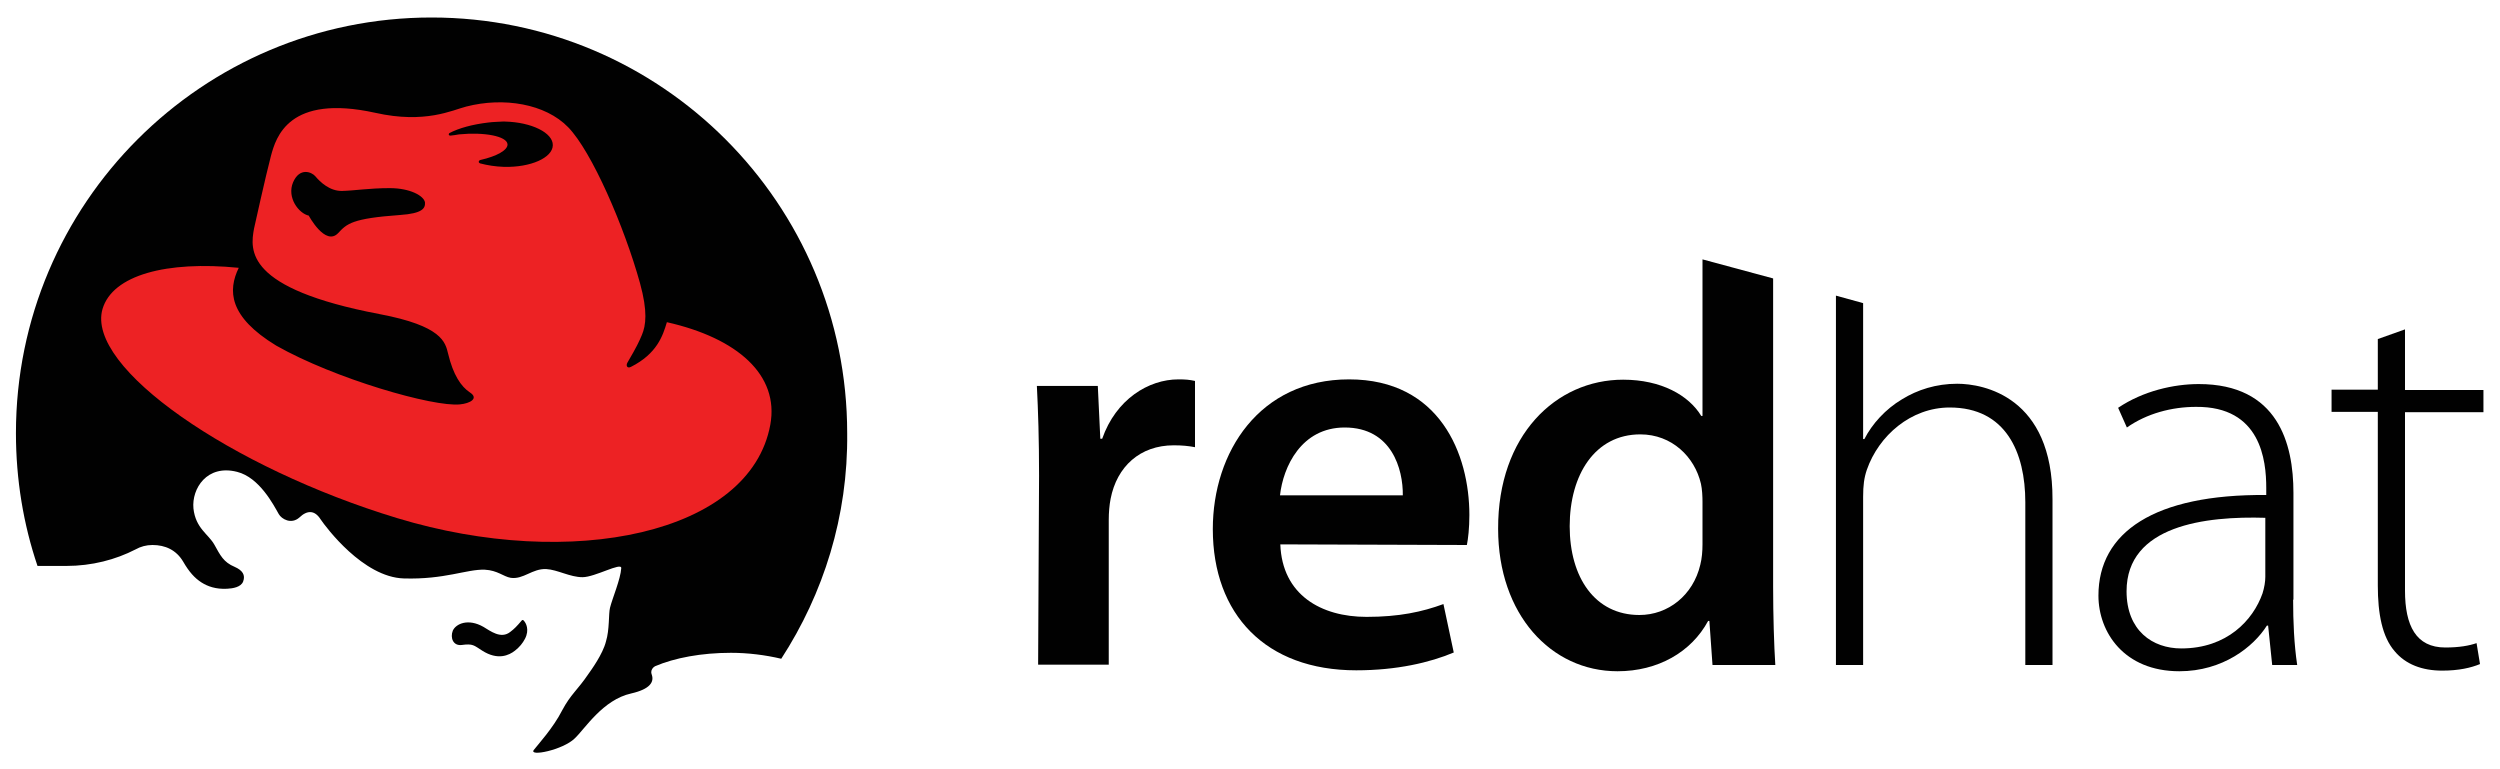 <?xml version="1.0" encoding="utf-8"?>
<!-- Generator: Adobe Illustrator 23.0.1, SVG Export Plug-In . SVG Version: 6.00 Build 0)  -->
<svg version="1.1" id="Layer_1" xmlns="http://www.w3.org/2000/svg" xmlns:xlink="http://www.w3.org/1999/xlink" x="0px" y="0px"
	 viewBox="0 0 800 246.2" style="enable-background:new 0 0 800 246.2;" xml:space="preserve">
<style type="text/css">
	.st0{fill-rule:evenodd;clip-rule:evenodd;fill:#010101;}
	.st1{fill-rule:evenodd;clip-rule:evenodd;fill:#ED2224;}
</style>
<g>
	<path class="st0" d="M250,210.8c-5.1-1.2-10.6-1.9-16.1-1.9c-9.4,0-18,1.6-24.3,4.3c-0.7,0.4-1.2,1.1-1.2,1.9
		c0,0.3,0.1,0.6,0.2,0.9c0.7,2.2-0.5,4.5-6.6,5.9c-9.1,2-14.8,11.3-18.1,14.4c-3.8,3.7-14.7,5.9-13.1,3.7c1.3-1.7,6.2-7,9.1-12.7
		c2.7-5.1,5-6.6,8.3-11.5c1-1.4,4.7-6.5,5.7-10.5c1.2-3.9,0.8-8.8,1.3-10.8c0.7-2.9,3.4-9.2,3.6-12.7c0.1-2-8.4,2.9-12.4,2.9
		s-8-2.4-11.6-2.6c-4.5-0.2-7.3,3.4-11.4,2.8c-2.3-0.4-4.2-2.4-8.3-2.6c-5.7-0.2-12.8,3.2-25.9,2.8c-13-0.4-24.9-16.4-26.6-18.9
		c-1.9-3-4.3-3-6.8-0.6c-2.6,2.3-5.7,0.5-6.6-1.1c-1.7-3-6.2-11.7-13.3-13.5c-9.7-2.5-14.6,5.4-14,11.7c0.7,6.4,4.8,8.2,6.7,11.6
		c1.9,3.4,2.9,5.6,6.5,7.1c2.5,1.1,3.5,2.6,2.7,4.7c-0.7,1.8-3.3,2.2-5.1,2.3c-3.7,0.2-6.3-0.8-8.2-2c-2.2-1.4-4-3.4-5.9-6.7
		c-2.2-3.7-5.7-5.3-9.8-5.3c-2,0-3.8,0.5-5.4,1.4c-6.4,3.3-14,5.3-22.2,5.3h-9.2c-4.5-13.3-6.9-27.6-6.9-42.5
		c0-73.5,59.6-133,133-133c73.5,0,133,59.6,133,133C271.4,165.2,263.5,190,250,210.8L250,210.8z"/>
	<path class="st0" d="M167.6,198.6c0.7,0.7,1.9,2.9,0.4,5.8c-0.8,1.5-1.7,2.6-3.2,3.8c-1.9,1.5-5.5,3.2-10.5,0
		c-2.7-1.7-2.9-2.3-6.6-1.8c-2.7,0.3-3.7-2.3-2.8-4.6c1-2.2,4.9-4,9.8-1.2c2.2,1.3,5.6,4,8.6,1.6c1.3-1,2-1.7,3.7-3.7
		c0.1-0.1,0.2-0.1,0.3-0.1C167.5,198.5,167.6,198.5,167.6,198.6L167.6,198.6z"/>
	<path class="st1" d="M213.4,103.1c-1.3,4.4-3.2,10.1-11.5,14.3c-1.2,0.6-1.7-0.4-1.1-1.4c3.1-5.3,3.7-6.7,4.6-8.8
		c1.3-3.1,1.9-7.5-0.6-16.6c-5-18-15.4-42.1-23-49.9c-7.3-7.5-20.6-9.7-32.6-6.6c-4.4,1.1-13.1,5.6-29.1,2
		C92.4,30,88.3,43.9,86.7,49.9c-1.6,6-5.4,23.2-5.4,23.2c-1.3,7-2.9,19.2,40.1,27.4c20.1,3.8,21.1,9,22,12.7
		c1.6,6.7,4.1,10.5,7,12.4c2.9,1.9,0,3.5-3.2,3.8c-8.5,0.9-40.1-8.2-58.8-18.8c-15.3-9.3-15.5-17.7-12-24.9
		C53.3,83.4,36,88,32.8,98.9c-5.4,18.7,41.2,50.8,94.3,66.9c55.7,16.9,113,5.1,119.4-29.9C249.4,120,236,108.2,213.4,103.1
		L213.4,103.1z"/>
	<path class="st0" d="M128,68.8c-15.4,1.1-17,2.8-19.8,5.8c-4.1,4.3-9.4-5.6-9.4-5.6c-3.2-0.7-7.1-5.8-5-10.7
		c2.1-4.8,5.9-3.3,7.1-1.9c1.5,1.8,4.6,4.8,8.6,4.7c4-0.1,8.7-0.9,15.2-0.9c6.6,0,11,2.5,11.3,4.6C136.1,66.6,135.3,68.3,128,68.8
		L128,68.8z"/>
	<path class="st0" d="M144.1,43.4C144.1,43.4,144.1,43.4,144.1,43.4c-0.3,0-0.5-0.2-0.5-0.4c0-0.2,0.1-0.3,0.2-0.4
		c3-1.6,7.4-2.8,12.5-3.4c1.5-0.2,3-0.2,4.5-0.3c0.3,0,0.5,0,0.8,0c8.5,0.2,15.4,3.6,15.3,7.6c-0.1,4-7.1,7.1-15.6,6.9
		c-2.8-0.1-5.3-0.5-7.6-1.1c-0.3-0.1-0.5-0.3-0.5-0.5c0-0.3,0.2-0.5,0.5-0.6c5.3-1.2,8.9-3.2,8.7-5.1c-0.3-2.5-7.3-3.9-15.5-3.1
		C145.9,43.2,145,43.3,144.1,43.4L144.1,43.4z"/>
	<path class="st0" d="M332.5,152.2c0-11.9-0.3-20.7-0.7-28.7h19.5l0.8,16.9h0.6c4.4-12.6,14.8-19,24.4-19c2.2,0,3.5,0.1,5.3,0.5
		v21.2c-2.1-0.4-4.1-0.6-6.8-0.6c-10.8,0-18.2,6.8-20.2,17.1c-0.4,2-0.6,4.4-0.6,6.8v46.3h-22.6L332.5,152.2L332.5,152.2z"/>
	<path class="st0" d="M409.7,174.2c0.6,16.2,13.1,23.2,27.6,23.2c10.4,0,17.8-1.6,24.6-4.1l3.3,15.5c-7.6,3.2-18.2,5.7-31.2,5.7
		c-29,0-45.9-17.9-45.9-45.2c0-24.6,14.9-47.9,43.6-47.9c29,0,38.5,23.9,38.5,43.4c0,4.2-0.4,7.6-0.8,9.6L409.7,174.2L409.7,174.2z
		 M448.9,158.5c0.1-8.3-3.5-21.7-18.6-21.7c-13.9,0-19.7,12.6-20.7,21.7H448.9L448.9,158.5z"/>
	<path class="st0" d="M733.8,191.9c0,7,0.3,14.2,1.3,20.9h-8l-1.3-12.6h-0.4c-4.3,6.8-14.1,14.6-28,14.6
		c-17.7,0-25.9-12.5-25.9-24.2c0-20.3,17.9-32.5,53.7-32.2v-2.3c0-8.7-1.7-26.1-22.5-25.9c-7.7,0-15.7,2.1-22.1,6.6l-2.8-6.3
		c8-5.4,17.8-7.6,25.8-7.6c25.4,0,30.3,19.1,30.3,34.8V191.9L733.8,191.9z M725,165.7c-19.2-0.6-44.5,2.4-44.5,23.5
		c0,12.6,8.3,18.3,17.5,18.3c14.7,0,23-9.1,26-17.6c0.6-1.9,0.9-3.8,0.9-5.3V165.7L725,165.7z"/>
	<path class="st0" d="M769.6,105.4v19.4h25.1v7.1h-25.1V189c0,11.2,3.5,18.2,12.9,18.2c4.5,0,7.7-0.6,10-1.4l1.1,6.7
		c-2.9,1.2-6.8,2.1-12.1,2.1c-6.4,0-11.7-2-15.2-6.2c-4-4.6-5.4-12-5.4-21v-55.6h-14.8v-7.1h14.8v-16.2L769.6,105.4L769.6,105.4z"/>
	<path class="st0" d="M626.3,122.8c-6.7,0-12.7,1.9-17.7,5c-5.2,3.1-9.5,7.8-12,12.7h-0.4V97l-8.7-2.4v118.2h8.7V159
		c0-3.6,0.3-6.1,1.2-8.7c3.8-10.9,14.1-19.9,26.5-19.9c18,0,24.2,14.4,24.2,30.3v52.1h8.7v-53C656.9,126.9,634.7,122.8,626.3,122.8
		L626.3,122.8z"/>
	<path class="st0" d="M567.4,89.1L544.8,83v50.1h-0.4c-4-6.6-12.8-11.6-25-11.6c-21.5,0-40.1,17.8-40,47.7
		c0,27.4,16.9,45.6,38.2,45.6c12.9,0,23.6-6.1,29-16.1h0.4l1,14.1h20.1c-0.4-6.1-0.7-15.9-0.7-25V89.1L567.4,89.1z M544.8,174.1
		c0,2.4-0.2,4.6-0.7,6.6c-2.3,9.8-10.3,16.1-19.5,16.1c-14.2,0-22.3-12-22.3-28.4c0-16.5,8.1-29.4,22.6-29.4
		c10.1,0,17.4,7.2,19.4,15.8c0.4,1.8,0.5,4.1,0.5,5.9V174.1L544.8,174.1z"/>
</g>
</svg>
